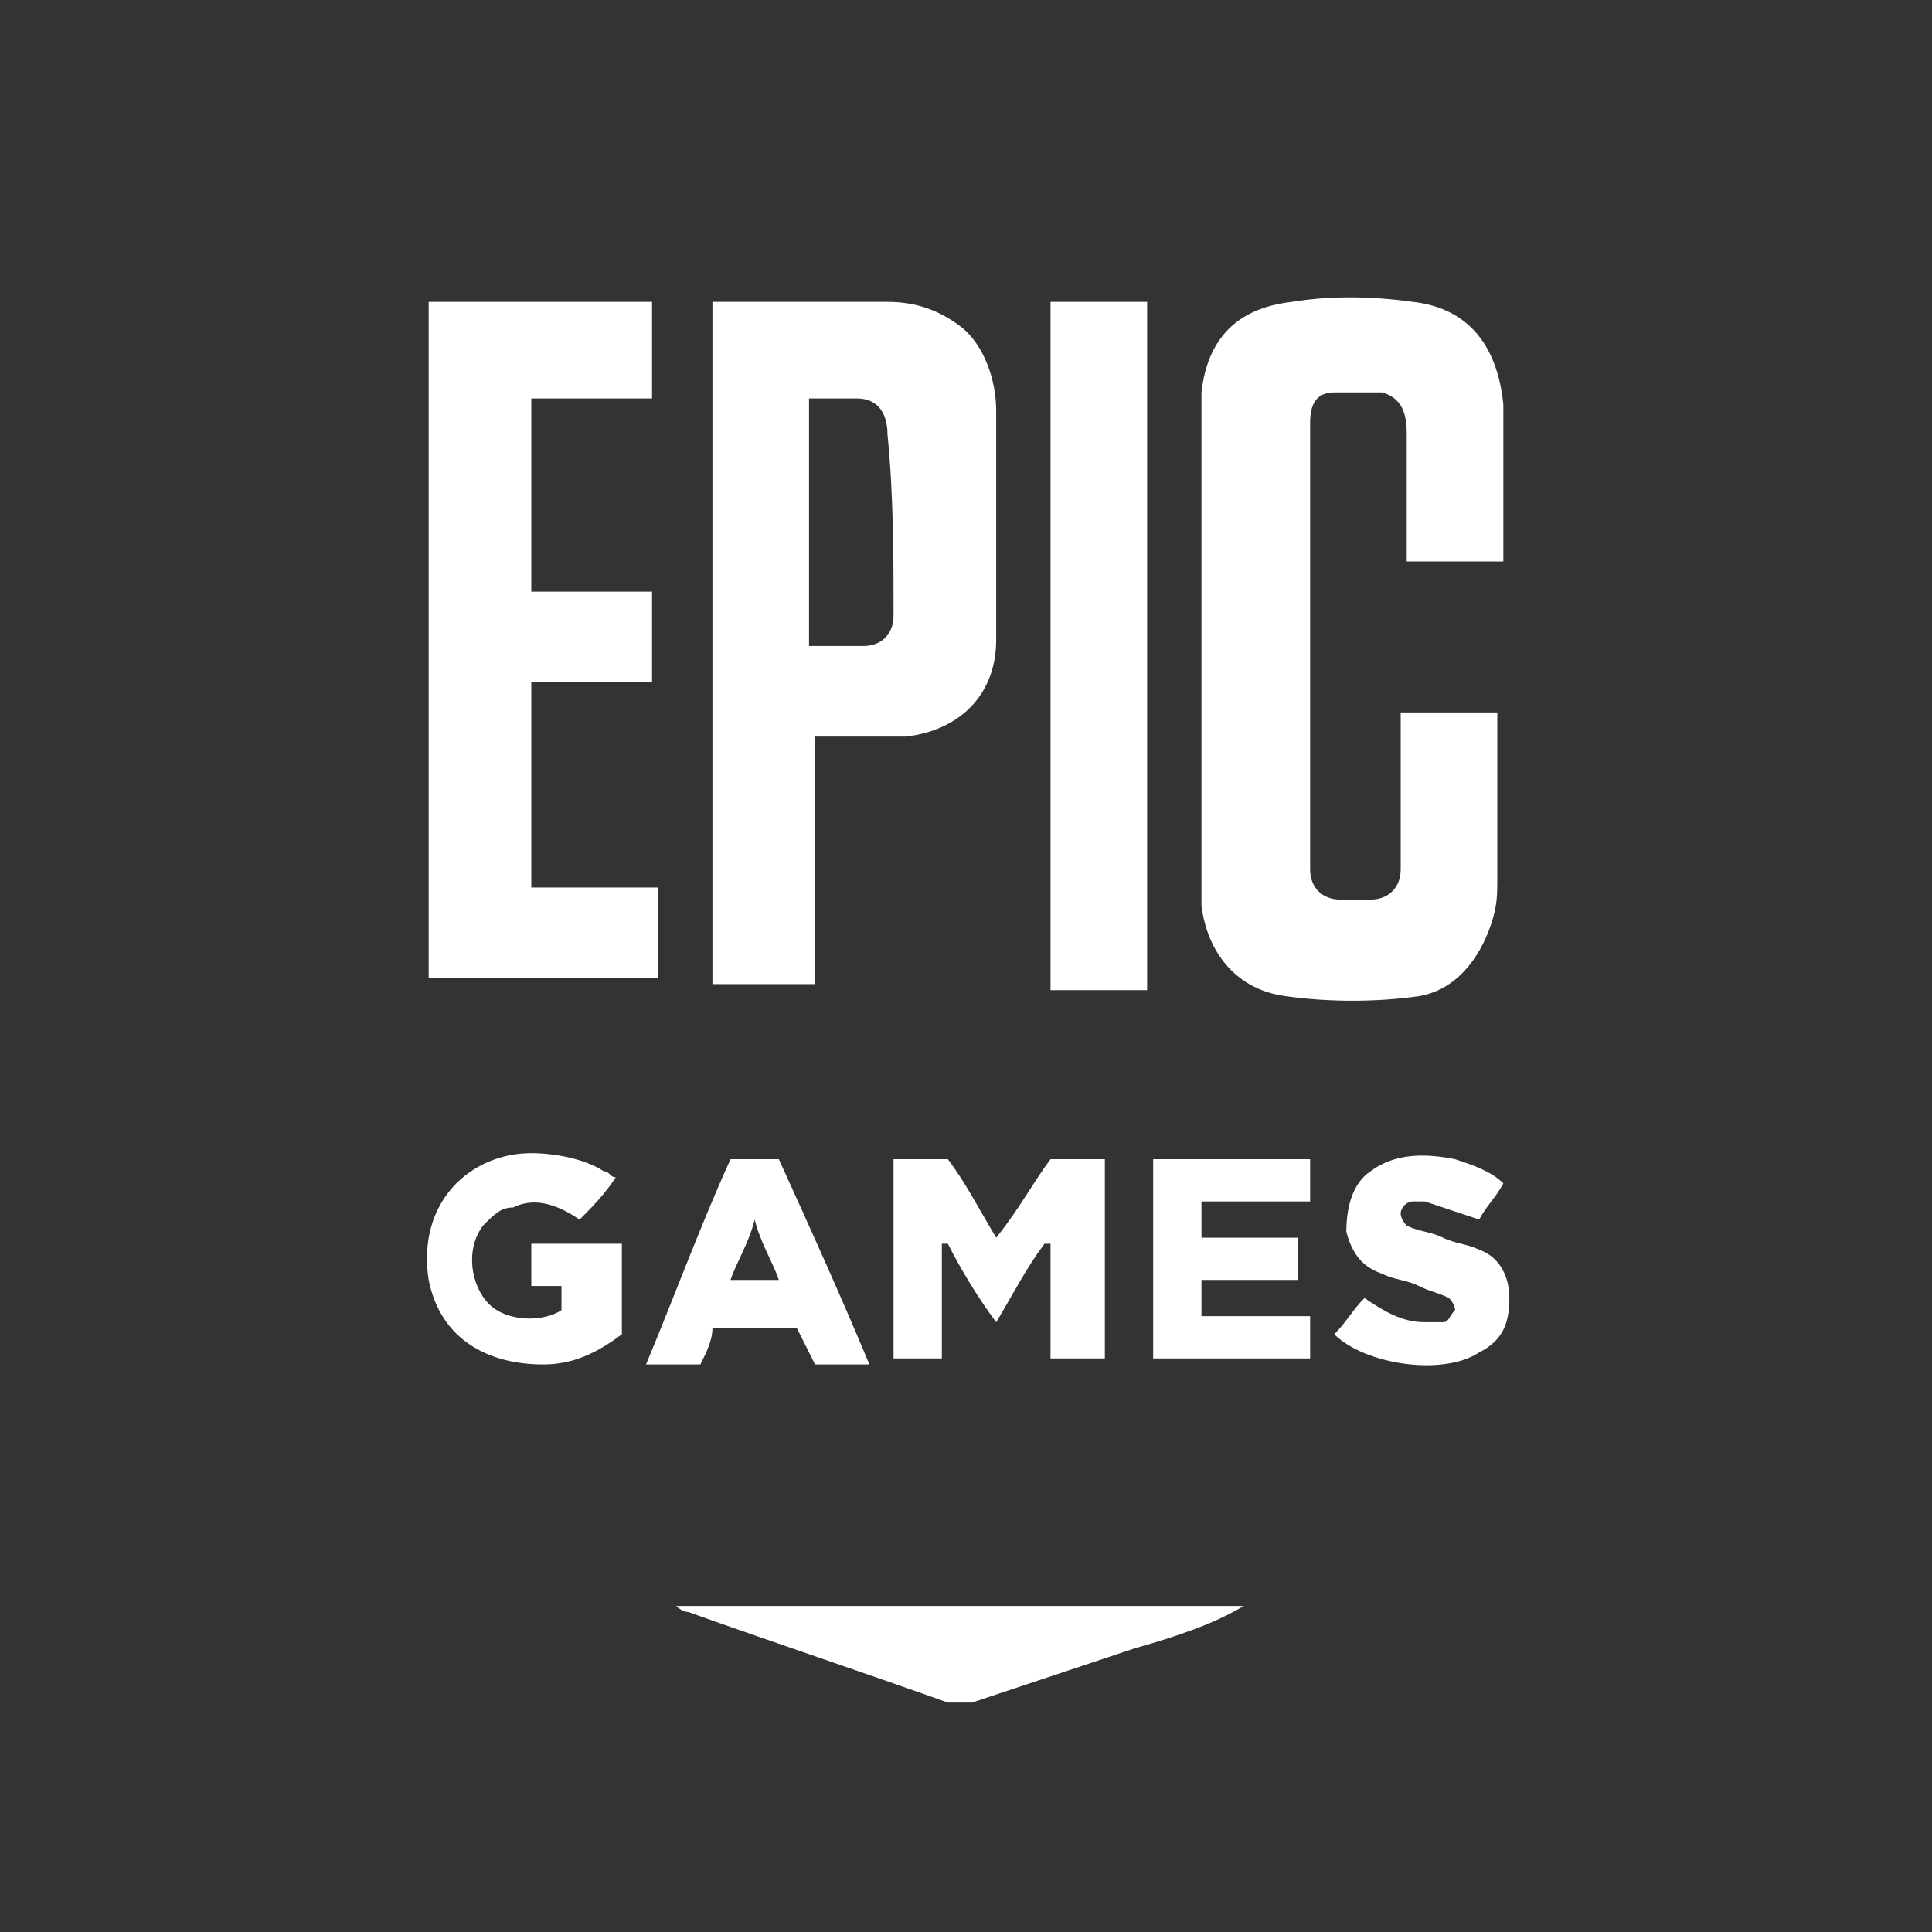 <?xml version="1.0" ?><svg id="Camada_1" style="enable-background:new 0 0 32 32;" version="1.1" viewBox="0 0 32 32" xml:space="preserve" xmlns="http://www.w3.org/2000/svg" xmlns:xlink="http://www.w3.org/1999/xlink"><rect x="0" y="0" width="32" height="32" fill="#333333" stroke="none"/><g fill="#FFFFFF"><path d="M19.9,7.2c0-0.2,0-0.5,0-0.7c0.1-0.9,0.6-1.4,1.5-1.5c0.6-0.1,1.3-0.1,2,0c0.9,0.1,1.4,0.7,1.5,1.7c0,0.8,0,1.7,0,2.5   c0,0,0,0,0,0.1h-1.6c0-0.1,0-0.2,0-0.2c0-0.6,0-1.3,0-1.9c0-0.4-0.1-0.6-0.4-0.7c-0.2,0-0.5,0-0.8,0c-0.3,0-0.4,0.2-0.4,0.5   c0,0.1,0,0.2,0,0.3c0,2.3,0,4.6,0,6.8c0,0.1,0,0.2,0,0.3c0,0.3,0.2,0.5,0.5,0.5c0.2,0,0.4,0,0.5,0c0.3,0,0.5-0.2,0.5-0.5   c0-0.1,0-0.3,0-0.4c0-0.7,0-1.3,0-2c0-0.1,0-0.2,0-0.2h1.6c0,0.1,0,0.1,0,0.2c0,0.9,0,1.7,0,2.6c0,0.2,0,0.4-0.1,0.7   c-0.2,0.6-0.6,1.1-1.2,1.2c-0.7,0.1-1.5,0.1-2.2,0c-0.8-0.1-1.3-0.7-1.4-1.5c0-0.2,0-0.5,0-0.7C19.9,11.8,19.9,9.5,19.9,7.2   L19.9,7.2z"/><path d="M17.3,5H19v11.4h-1.6V5z"/><path d="M17.4,19.2h0.9v3.3h-0.9v-1.9l-0.1,0c-0.3,0.4-0.5,0.8-0.8,1.3c-0.3-0.4-0.6-0.9-0.8-1.3h-0.1v1.9h-0.8v-3.3h0.9   c0.3,0.4,0.5,0.8,0.8,1.3C16.9,20,17.1,19.6,17.4,19.2L17.4,19.2z"/><path d="M7.1,5h3.7l0,1.6H8.8v3.2h2v1.5h-2v3.4h2.1v1.5H7.1L7.1,5z"/><path d="M10.3,22.1c-0.4,0.3-0.8,0.5-1.3,0.5c-0.9,0-1.7-0.4-1.9-1.4c-0.2-1.3,0.7-2.1,1.7-2.1c0.4,0,0.9,0.1,1.2,0.3   c0.1,0,0.1,0.1,0.2,0.1C10,19.8,9.8,20,9.6,20.2c-0.3-0.2-0.7-0.4-1.1-0.2C8.3,20,8.2,20.1,8,20.3c-0.3,0.4-0.2,1,0.1,1.3   c0.3,0.3,0.9,0.3,1.2,0.1v-0.4H8.8v-0.7h1.5L10.3,22.1L10.3,22.1z"/><path d="M18.8,27.3c-0.9,0.3-1.8,0.6-2.7,0.9c-0.1,0-0.2,0-0.4,0c-1.4-0.5-2.9-1-4.3-1.5c0,0-0.1,0-0.2-0.1h9.4v0   C20.1,26.9,19.5,27.1,18.8,27.3L18.8,27.3z"/><path d="M21.8,22.5h-2.7v-3.3h2.6v0.7h-1.8v0.6h1.6v0.7h-1.6v0.6h1.8V22.5z"/><path d="M24.5,22.4c-0.6,0.4-1.9,0.2-2.4-0.3c0.2-0.2,0.3-0.4,0.5-0.6c0.3,0.2,0.6,0.4,1,0.4c0.1,0,0.2,0,0.3,0   c0.1,0,0.1-0.1,0.2-0.2c0-0.1-0.1-0.2-0.1-0.2c-0.2-0.1-0.3-0.1-0.5-0.2c-0.2-0.1-0.4-0.1-0.6-0.2c-0.3-0.1-0.5-0.3-0.6-0.7   c0-0.4,0.1-0.8,0.4-1c0.4-0.3,0.9-0.3,1.4-0.2c0.3,0.1,0.6,0.2,0.8,0.4c-0.1,0.2-0.3,0.4-0.4,0.6c-0.3-0.1-0.6-0.2-0.9-0.3   c-0.1,0-0.2,0-0.2,0c-0.1,0-0.2,0.1-0.2,0.2c0,0.1,0.1,0.2,0.1,0.2c0.2,0.1,0.4,0.1,0.6,0.2c0.2,0.1,0.4,0.1,0.6,0.2   c0.3,0.1,0.5,0.4,0.5,0.8C25,21.9,24.9,22.2,24.5,22.4L24.5,22.4z"/><path d="M16.5,6.8c0-0.5-0.2-1.1-0.6-1.4C15.5,5.1,15.1,5,14.7,5c-0.9,0-1.8,0-2.7,0c-0.1,0-0.2,0-0.2,0v11.3h1.7v-4.1   c0.1,0,0.2,0,0.3,0c0.4,0,0.8,0,1.2,0c0.9-0.1,1.5-0.7,1.5-1.6C16.5,9.3,16.5,8.1,16.5,6.8L16.5,6.8z M14.8,10.2   c0,0.3-0.2,0.5-0.5,0.5c-0.3,0-0.6,0-0.9,0V6.6c0.3,0,0.6,0,0.8,0c0.3,0,0.5,0.2,0.5,0.6C14.8,8.2,14.8,9.2,14.8,10.2z"/><path d="M12.9,19.2h-0.8c-0.5,1.1-0.9,2.2-1.4,3.4h0.9c0.1-0.2,0.2-0.4,0.2-0.6h1.4c0.1,0.2,0.2,0.4,0.3,0.6h0.9   C13.9,21.4,13.4,20.3,12.9,19.2L12.9,19.2z M12.1,21.2c0.1-0.3,0.3-0.6,0.4-1c0.1,0.4,0.3,0.7,0.4,1H12.1z"/></g></svg>

